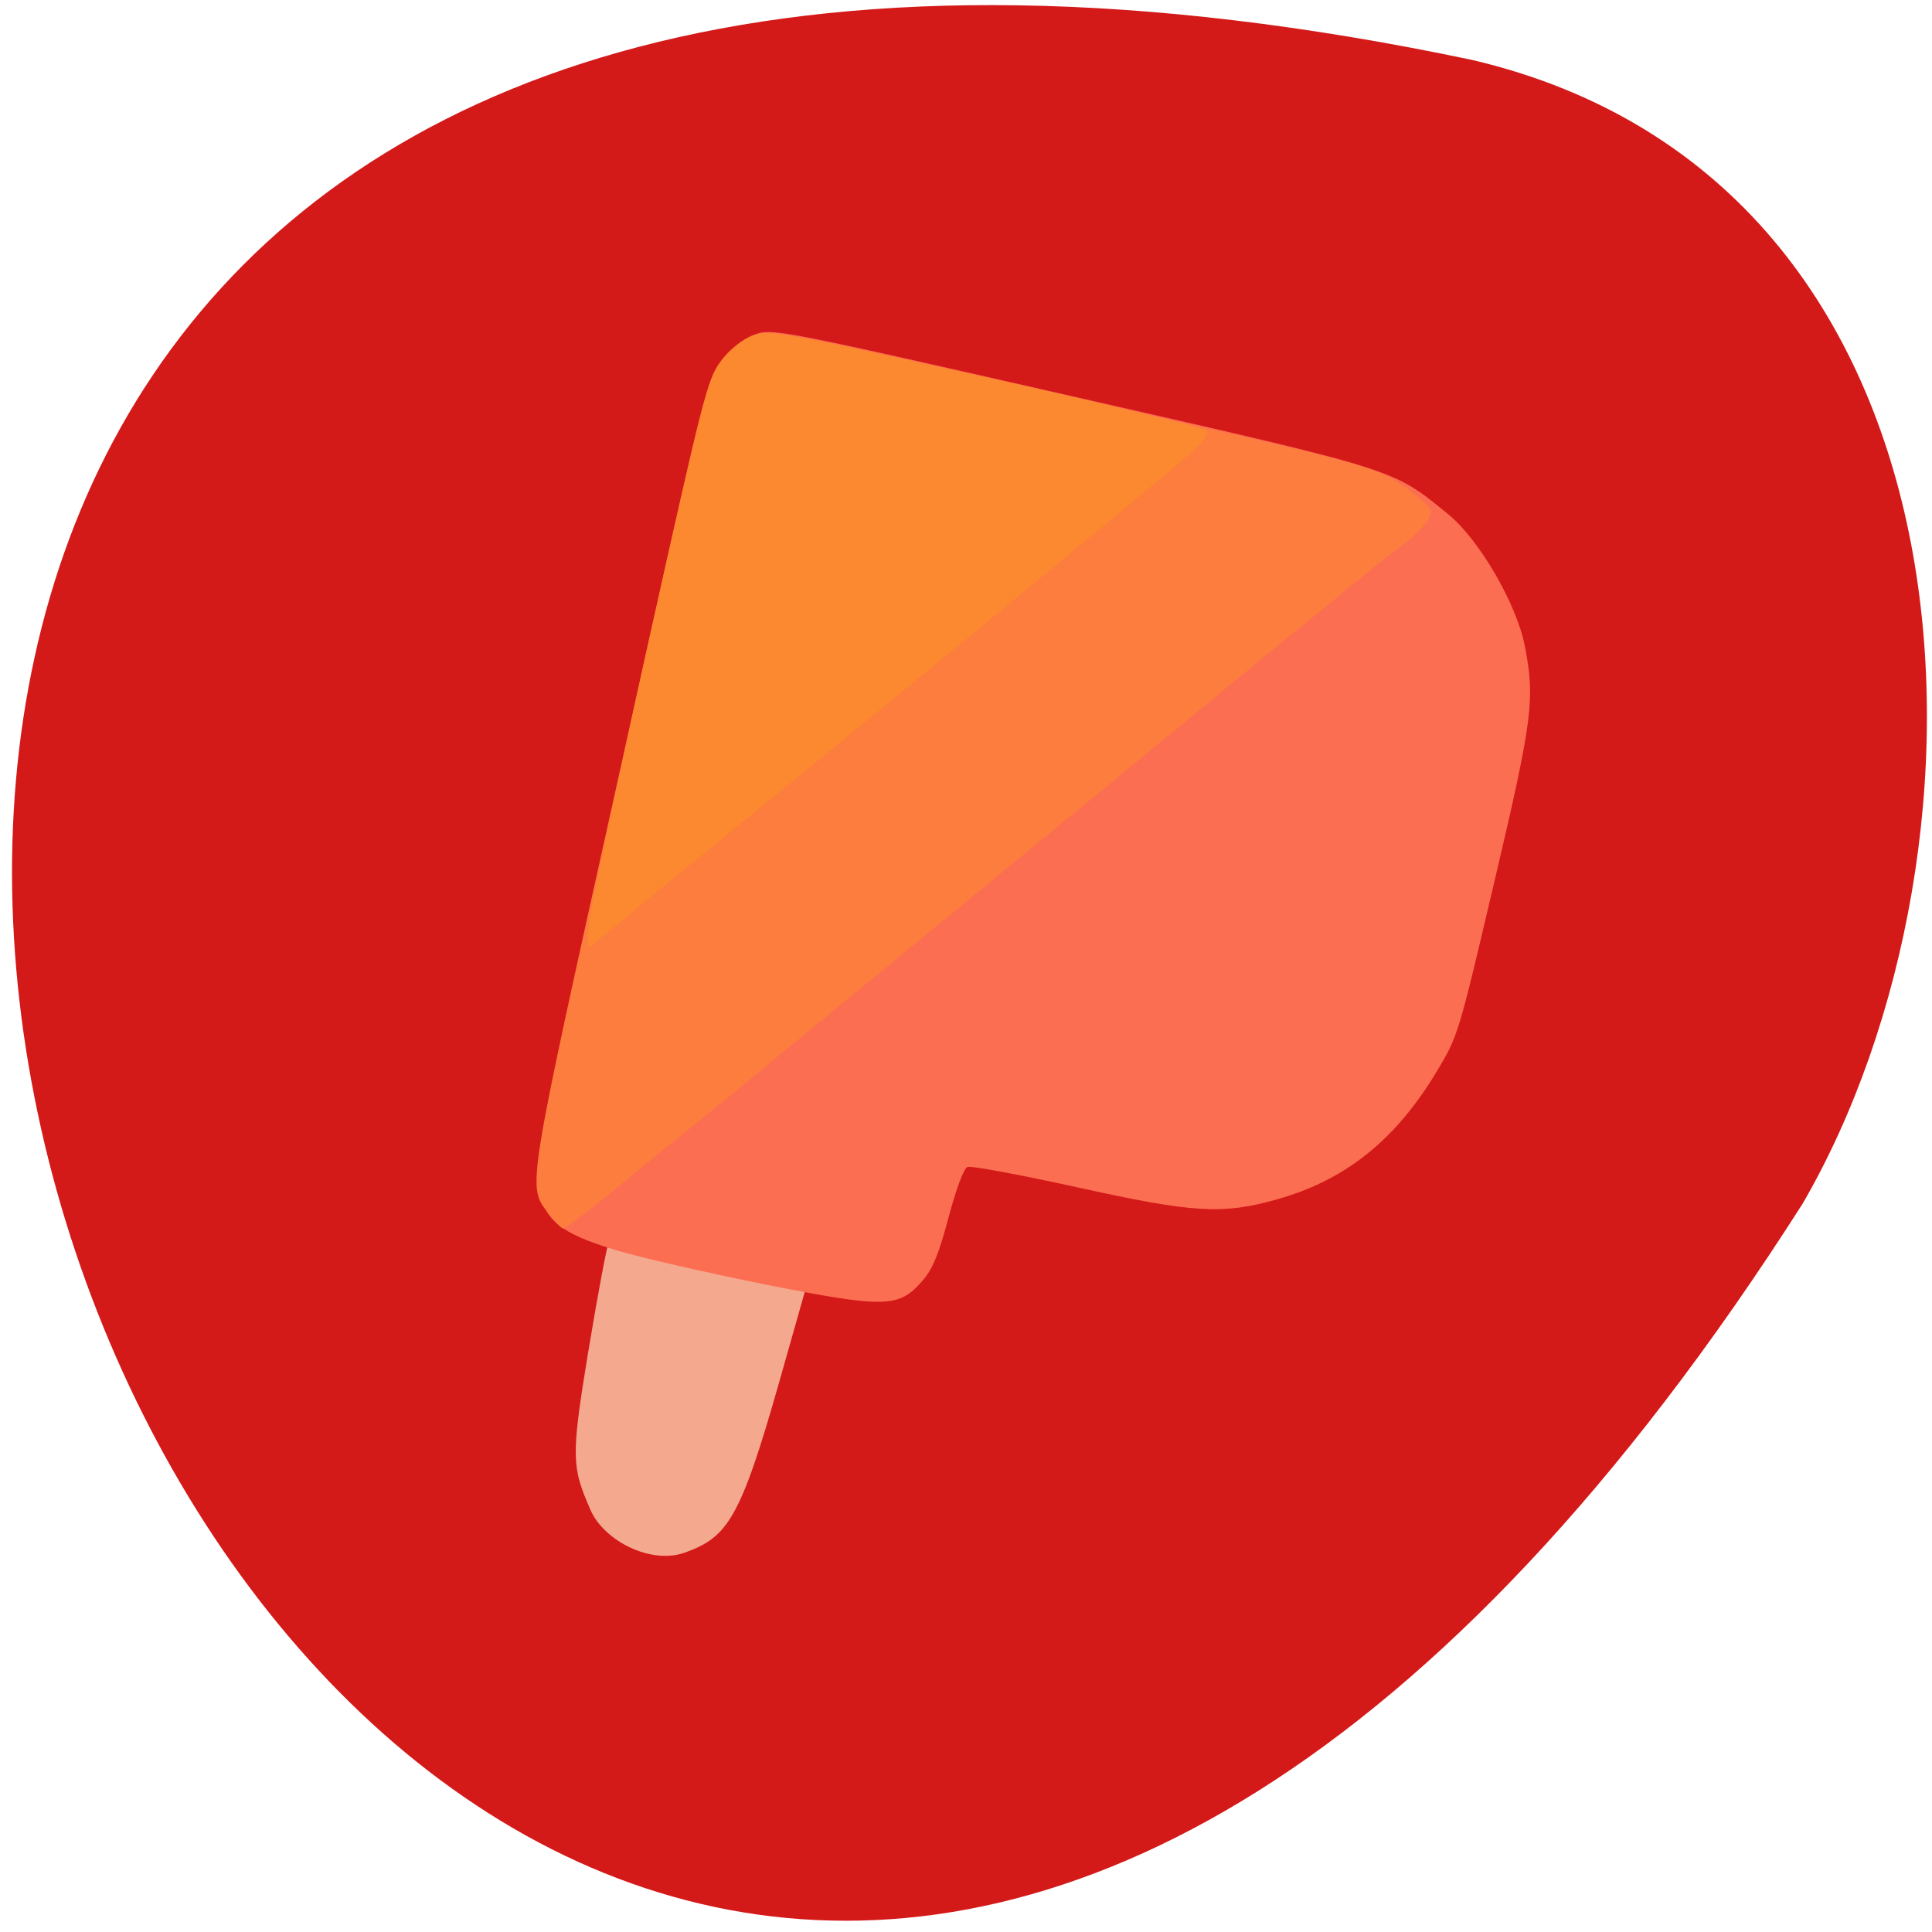 <svg xmlns="http://www.w3.org/2000/svg" viewBox="0 0 48 48"><path d="m 36.57 1.488 c -66.41 -13.965 -28.15 85.46 8.215 28.418 c 5.141 -8.852 4.789 -25.371 -8.215 -28.418" fill="#d41919"/><path d="m 14.668 37.508 c -0.453 -1.051 -0.492 -1.254 -0.066 -3.848 c 0.25 -1.512 0.488 -2.77 0.523 -2.793 c 1.777 0.184 3.125 0.414 5.02 0.699 l -0.781 2.754 c -0.973 3.43 -1.289 3.871 -2.348 4.254 c -0.855 0.305 -2.02 -0.301 -2.348 -1.066" fill="#f4a98e"/><path d="m 15.27 31.05 c -1.344 -0.41 -1.742 -0.73 -1.891 -1.531 c -0.102 -0.551 -0.008 -1.016 2.059 -10.32 c 2.074 -9.344 2.176 -9.77 2.508 -10.23 c 0.195 -0.273 0.535 -0.555 0.789 -0.652 c 0.438 -0.168 0.563 -0.145 7.902 1.527 c 8.152 1.855 7.945 1.793 9.34 2.93 c 0.77 0.625 1.699 2.223 1.906 3.27 c 0.258 1.324 0.199 1.809 -0.762 5.887 c -0.887 3.777 -0.891 3.801 -1.434 4.703 c -1.016 1.688 -2.258 2.684 -3.949 3.16 c -1.363 0.387 -2.078 0.344 -4.961 -0.293 c -1.426 -0.313 -2.656 -0.543 -2.742 -0.508 c -0.09 0.035 -0.285 0.563 -0.469 1.254 c -0.234 0.891 -0.395 1.285 -0.645 1.57 c -0.586 0.68 -0.918 0.688 -3.898 0.098 c -1.461 -0.293 -3.152 -0.68 -3.754 -0.863" fill="#fc6e52"/><path d="m 13.637 30.16 c -0.543 -0.707 -0.59 -0.414 1.754 -10.965 c 2.07 -9.313 2.176 -9.738 2.504 -10.199 c 0.199 -0.277 0.535 -0.555 0.789 -0.652 c 0.441 -0.168 0.566 -0.145 7.906 1.523 c 7.41 1.684 7.461 1.695 8.191 2.156 c 0.402 0.258 0.746 0.555 0.762 0.664 c 0.027 0.242 -0.25 0.535 -1.133 1.184 c -0.816 0.656 -1.66 1.363 -2.41 1.961 c -2.109 1.727 -4.125 3.402 -6.145 5.05 c -0.938 0.773 -2.418 1.988 -3.289 2.703 c -0.871 0.711 -2.465 2.023 -3.539 2.906 c -1.223 1.016 -2.629 2.133 -3.723 3.035 c -0.676 0.559 -1.266 1 -1.316 0.996 c -0.051 -0.012 -0.207 -0.176 -0.352 -0.367" fill="#fc7d3d"/><path d="m 14.637 22.934 c 0.031 -0.332 0.699 -3.492 1.484 -7.03 c 1.352 -6.066 1.449 -6.457 1.773 -6.91 c 0.199 -0.277 0.531 -0.555 0.789 -0.648 c 0.43 -0.164 0.637 -0.125 5.793 1.02 c 2.945 0.652 5.41 1.254 5.484 1.332 c 0.105 0.113 -0.094 0.336 -0.852 0.965 c -0.543 0.449 -1.418 1.176 -1.945 1.613 c -1.852 1.539 -7.01 5.77 -8.719 7.152 c -0.953 0.77 -2.195 1.785 -2.762 2.258 c -0.57 0.473 -1.051 0.855 -1.066 0.852 c -0.02 -0.004 -0.008 -0.277 0.02 -0.605" fill="#fc882f"/></svg>